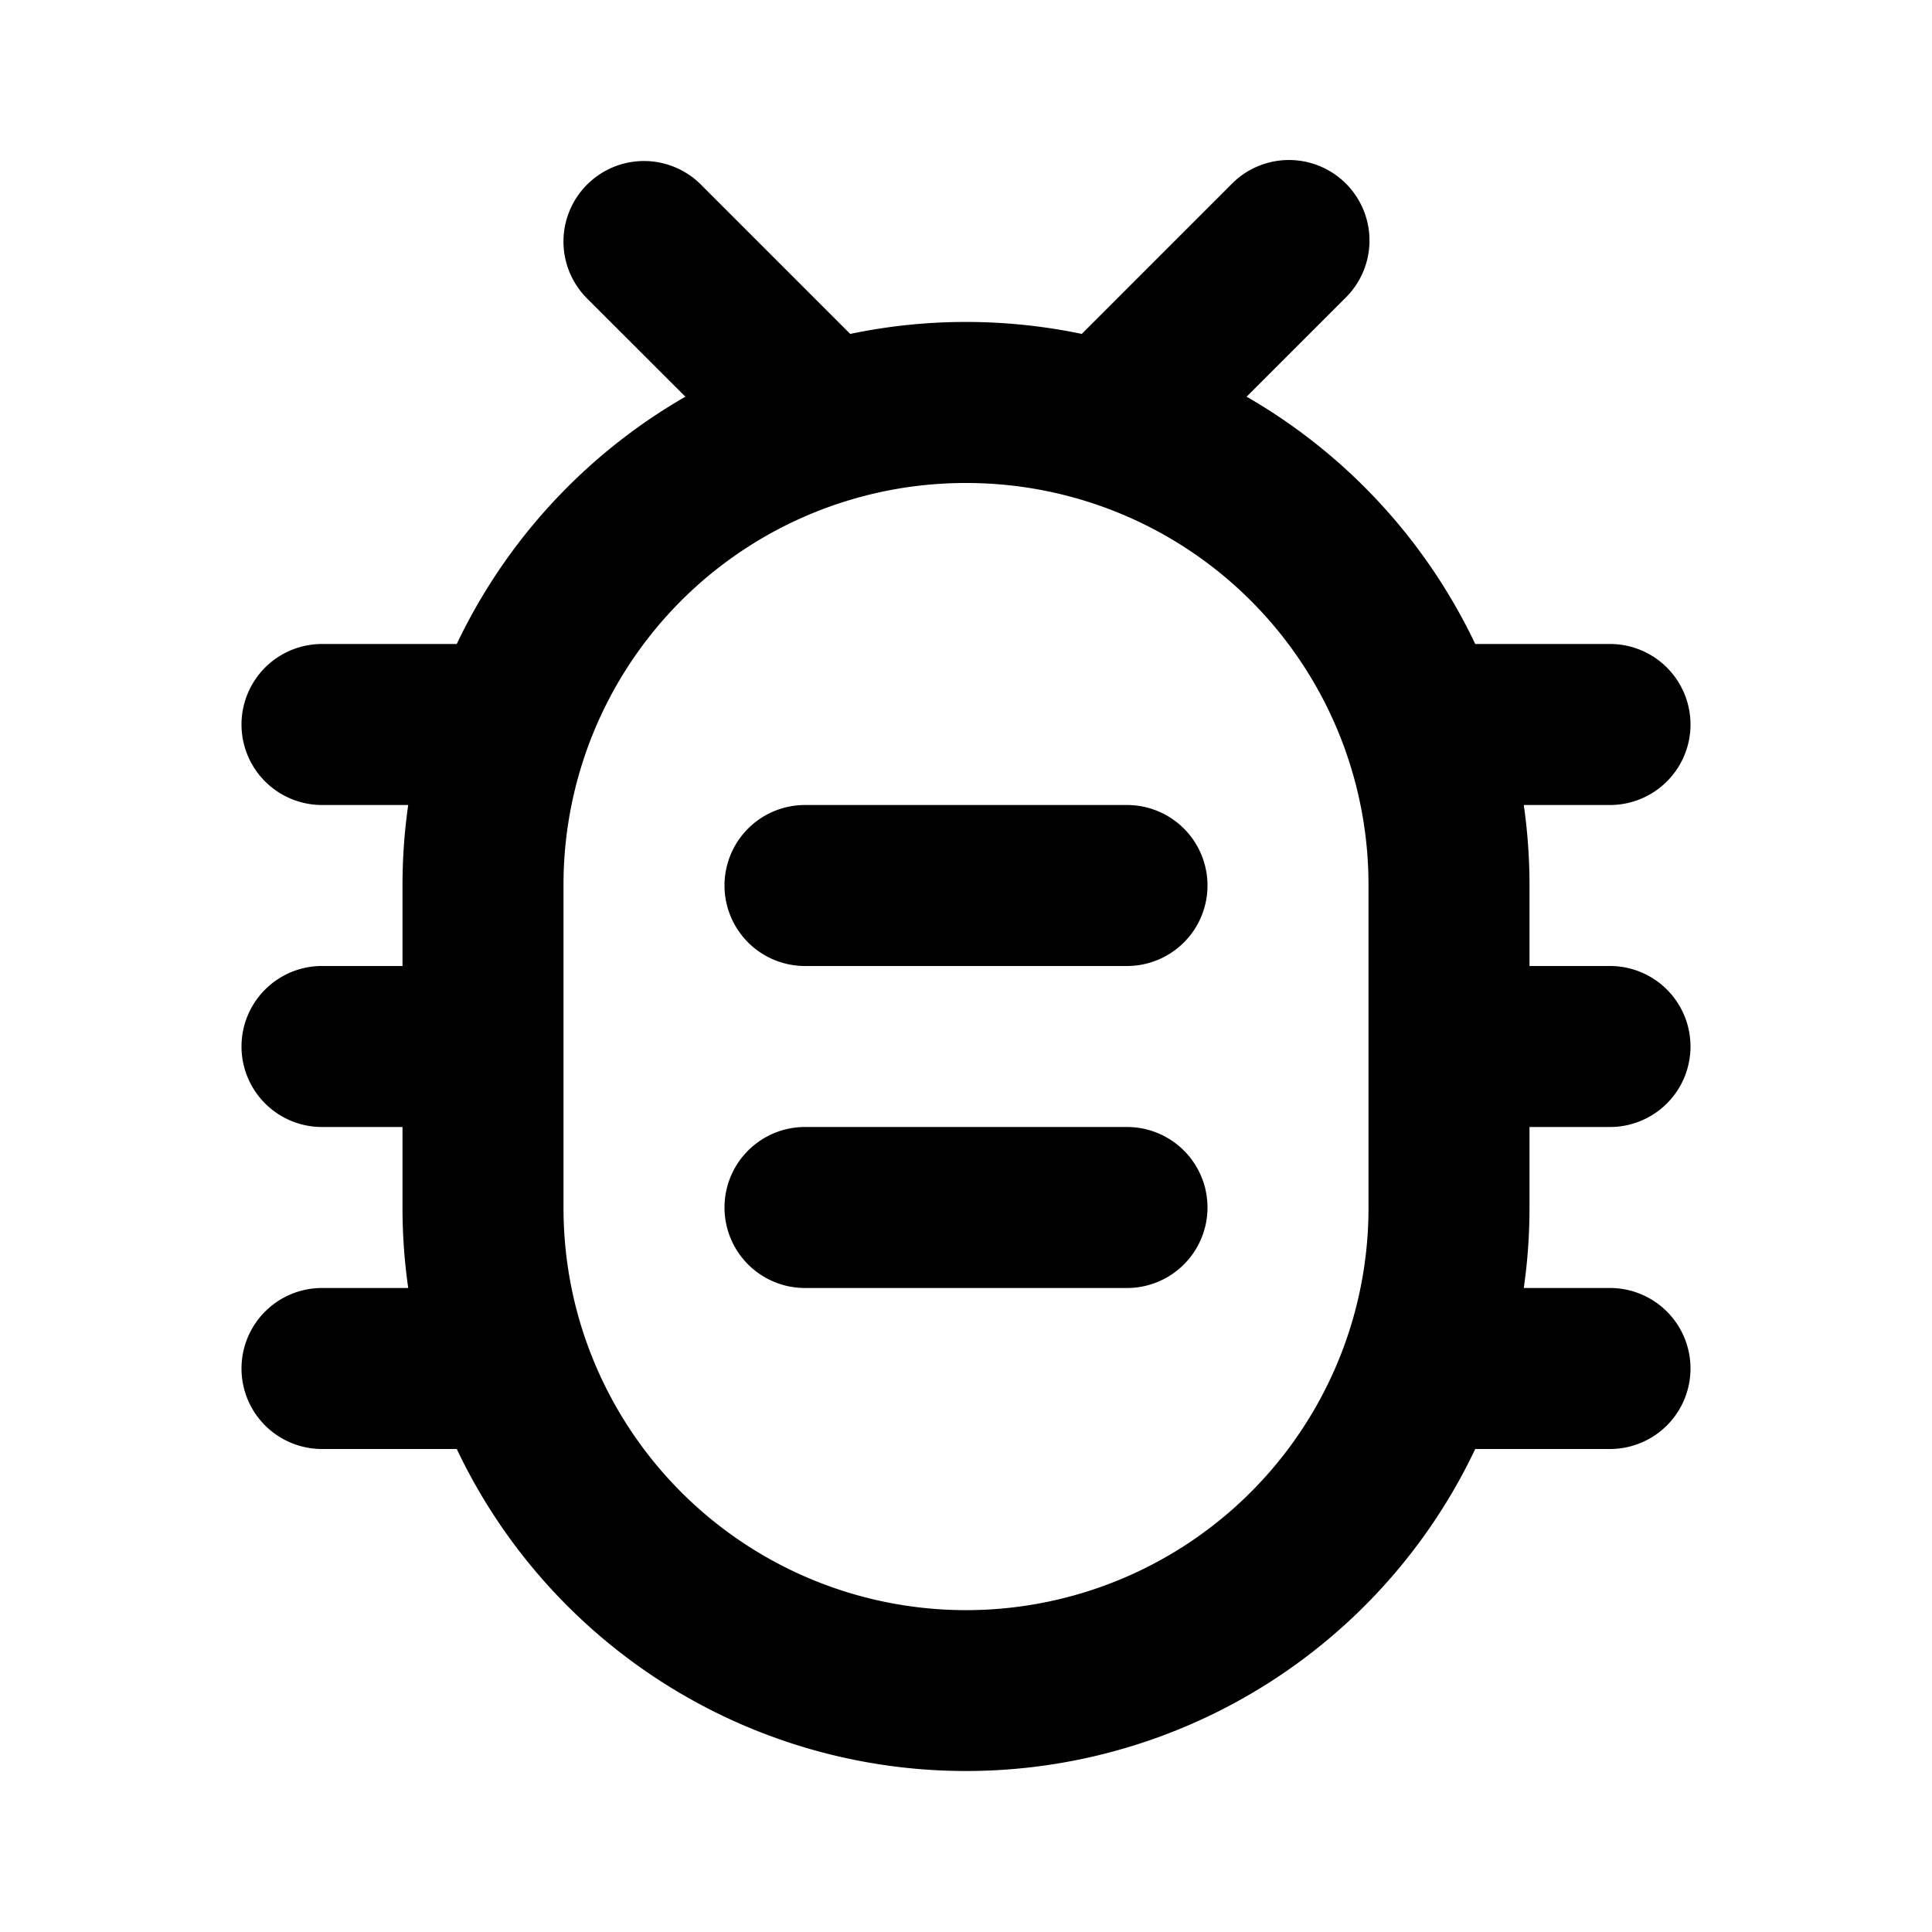 <svg
  width="24"
  height="24"
  viewBox="0 0 24 24"
  xmlns="http://www.w3.org/2000/svg"
>
  <path
    fill-rule="evenodd"
    clip-rule="evenodd"
    d="M7.293 2.293a1 1 0 0 1 1.414 0l1.855 1.855a7.026 7.026 0 0 1 2.876 0l1.855-1.855a1 1 0 1 1 1.414 1.414l-1.221 1.221A7.027 7.027 0 0 1 18.326 8H20a1 1 0 1 1 0 2h-1.071c.047.327.071.66.071 1v1h1a1 1 0 1 1 0 2h-1v1c0 .34-.024.673-.071 1H20a1 1 0 1 1 0 2h-1.674A7 7 0 0 1 12 22a7 7 0 0 1-6.326-4H4a1 1 0 1 1 0-2h1.071A7.05 7.05 0 0 1 5 15v-1H4a1 1 0 1 1 0-2h1v-1c0-.34.024-.673.071-1H4a1 1 0 0 1 0-2h1.674a7.026 7.026 0 0 1 2.84-3.072l-1.221-1.22a1 1 0 0 1 0-1.415zM12 6a5 5 0 0 0-1.453.214A4.99 4.99 0 0 0 7 11v4c0 .586.1 1.147.284 1.667a5.002 5.002 0 0 0 9.432 0A4.99 4.99 0 0 0 17 15v-4a4.99 4.99 0 0 0-3.547-4.786A5 5 0 0 0 12 6zm-3 5a1 1 0 0 1 1-1h4a1 1 0 1 1 0 2h-4a1 1 0 0 1-1-1zm0 4a1 1 0 0 1 1-1h4a1 1 0 1 1 0 2h-4a1 1 0 0 1-1-1z"
  />
</svg>
